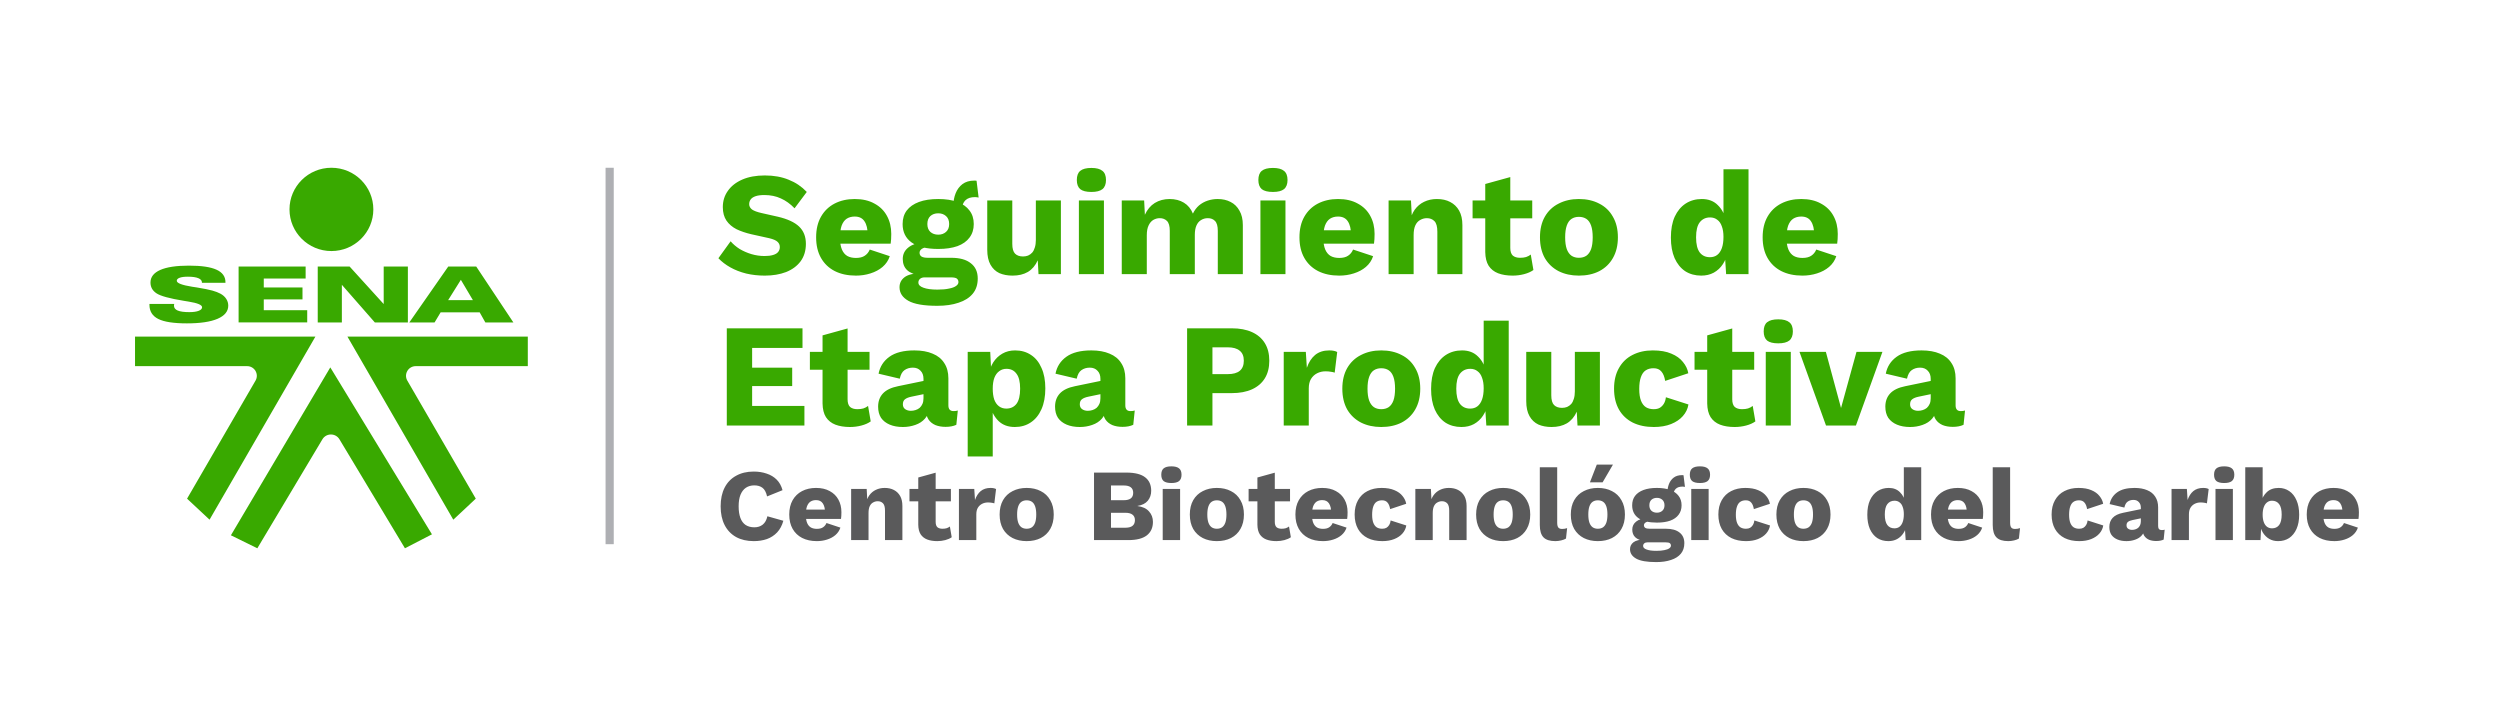 <svg width="611" height="172" viewBox="0 0 611 172" fill="none" xmlns="http://www.w3.org/2000/svg">
<path d="M186.916 42.88C189.124 42.88 191.068 43.228 192.748 43.924C194.452 44.596 195.928 45.592 197.176 46.912L194.188 50.908C193.156 49.828 192.04 49.024 190.84 48.496C189.664 47.944 188.32 47.668 186.808 47.668C185.92 47.668 185.2 47.764 184.648 47.956C184.096 48.148 183.7 48.412 183.46 48.748C183.22 49.084 183.1 49.468 183.1 49.9C183.1 50.404 183.328 50.836 183.784 51.196C184.264 51.532 185.032 51.82 186.088 52.06L190.084 52.96C192.46 53.512 194.2 54.316 195.304 55.372C196.408 56.428 196.96 57.832 196.96 59.584C196.96 61.264 196.528 62.692 195.664 63.868C194.8 65.02 193.612 65.896 192.1 66.496C190.588 67.072 188.86 67.36 186.916 67.36C185.332 67.36 183.82 67.192 182.38 66.856C180.94 66.496 179.644 65.992 178.492 65.344C177.34 64.696 176.368 63.952 175.576 63.112L178.564 58.972C179.164 59.668 179.896 60.292 180.76 60.844C181.648 61.372 182.608 61.792 183.64 62.104C184.696 62.416 185.764 62.572 186.844 62.572C187.684 62.572 188.38 62.488 188.932 62.32C189.508 62.152 189.928 61.9 190.192 61.564C190.456 61.228 190.588 60.832 190.588 60.376C190.588 59.872 190.408 59.452 190.048 59.116C189.688 58.756 189.004 58.456 187.996 58.216L183.604 57.244C182.26 56.932 181.06 56.524 180.004 56.02C178.972 55.492 178.156 54.796 177.556 53.932C176.956 53.044 176.656 51.94 176.656 50.62C176.656 49.132 177.064 47.812 177.88 46.66C178.696 45.484 179.872 44.56 181.408 43.888C182.944 43.216 184.78 42.88 186.916 42.88ZM209.183 67.36C207.191 67.36 205.463 66.988 203.999 66.244C202.559 65.5 201.443 64.432 200.651 63.04C199.859 61.648 199.463 59.968 199.463 58C199.463 56.032 199.859 54.352 200.651 52.96C201.443 51.568 202.547 50.5 203.963 49.756C205.403 49.012 207.047 48.64 208.895 48.64C210.791 48.64 212.399 49.012 213.719 49.756C215.063 50.476 216.083 51.484 216.779 52.78C217.475 54.052 217.823 55.516 217.823 57.172C217.823 57.604 217.811 58.036 217.787 58.468C217.763 58.9 217.727 59.26 217.679 59.548H203.423V56.272H214.979L212.063 57.388C212.063 55.948 211.799 54.844 211.271 54.076C210.767 53.308 209.975 52.924 208.895 52.924C208.127 52.924 207.467 53.104 206.915 53.464C206.387 53.824 205.979 54.388 205.691 55.156C205.427 55.924 205.295 56.908 205.295 58.108C205.295 59.284 205.451 60.244 205.763 60.988C206.075 61.708 206.519 62.236 207.095 62.572C207.671 62.884 208.367 63.04 209.183 63.04C210.095 63.04 210.815 62.86 211.343 62.5C211.895 62.14 212.303 61.636 212.567 60.988L217.463 62.608C217.127 63.64 216.539 64.516 215.699 65.236C214.883 65.932 213.899 66.46 212.747 66.82C211.619 67.18 210.431 67.36 209.183 67.36ZM238.671 44.176L239.175 48.28C239.031 48.232 238.887 48.208 238.743 48.208C238.599 48.184 238.455 48.172 238.311 48.172C237.255 48.172 236.463 48.436 235.935 48.964C235.431 49.468 235.179 50.104 235.179 50.872L233.019 50.08C233.019 49.096 233.199 48.148 233.559 47.236C233.919 46.324 234.471 45.58 235.215 45.004C235.983 44.428 236.943 44.14 238.095 44.14C238.167 44.14 238.251 44.14 238.347 44.14C238.467 44.14 238.575 44.152 238.671 44.176ZM232.479 63.004C234.567 63.004 236.163 63.448 237.267 64.336C238.395 65.2 238.959 66.448 238.959 68.08C238.959 69.568 238.551 70.804 237.735 71.788C236.919 72.772 235.767 73.504 234.279 73.984C232.815 74.488 231.075 74.74 229.059 74.74C225.795 74.74 223.443 74.332 222.003 73.516C220.563 72.7 219.843 71.596 219.843 70.204C219.843 69.196 220.251 68.38 221.067 67.756C221.883 67.132 223.239 66.796 225.135 66.748L224.991 67.324C223.527 67.132 222.435 66.7 221.715 66.028C220.995 65.356 220.635 64.444 220.635 63.292C220.635 62.14 221.091 61.204 222.003 60.484C222.915 59.764 224.127 59.368 225.639 59.296L227.871 60.34H227.295C226.359 60.388 225.699 60.544 225.315 60.808C224.931 61.072 224.739 61.396 224.739 61.78C224.739 62.188 224.907 62.5 225.243 62.716C225.579 62.908 226.083 63.004 226.755 63.004H232.479ZM229.095 70.78C230.247 70.78 231.195 70.696 231.939 70.528C232.707 70.384 233.283 70.168 233.667 69.88C234.051 69.616 234.243 69.304 234.243 68.944C234.243 68.584 234.111 68.296 233.847 68.08C233.583 67.888 233.103 67.792 232.407 67.792H225.963C225.507 67.792 225.135 67.912 224.847 68.152C224.583 68.392 224.451 68.692 224.451 69.052C224.451 69.604 224.859 70.024 225.675 70.312C226.491 70.624 227.631 70.78 229.095 70.78ZM229.311 48.64C231.135 48.64 232.695 48.88 233.991 49.36C235.287 49.84 236.271 50.536 236.943 51.448C237.639 52.336 237.987 53.44 237.987 54.76C237.987 56.056 237.639 57.16 236.943 58.072C236.271 58.984 235.287 59.68 233.991 60.16C232.695 60.616 231.135 60.844 229.311 60.844C226.455 60.844 224.283 60.316 222.795 59.26C221.331 58.204 220.599 56.704 220.599 54.76C220.599 53.44 220.935 52.336 221.607 51.448C222.303 50.536 223.299 49.84 224.595 49.36C225.891 48.88 227.463 48.64 229.311 48.64ZM229.311 52.132C228.519 52.132 227.871 52.36 227.367 52.816C226.887 53.272 226.647 53.92 226.647 54.76C226.647 55.576 226.887 56.212 227.367 56.668C227.871 57.124 228.519 57.352 229.311 57.352C230.079 57.352 230.715 57.124 231.219 56.668C231.723 56.212 231.975 55.576 231.975 54.76C231.975 53.92 231.723 53.272 231.219 52.816C230.715 52.36 230.079 52.132 229.311 52.132ZM247.475 67.36C246.251 67.36 245.171 67.156 244.235 66.748C243.323 66.316 242.603 65.632 242.075 64.696C241.547 63.76 241.283 62.536 241.283 61.024V49H247.403V59.584C247.403 60.736 247.631 61.54 248.087 61.996C248.543 62.452 249.191 62.68 250.031 62.68C250.463 62.68 250.871 62.608 251.255 62.464C251.639 62.296 251.975 62.056 252.263 61.744C252.551 61.408 252.767 60.988 252.911 60.484C253.079 59.956 253.163 59.344 253.163 58.648V49H259.283V67H253.811L253.631 63.616C253.055 64.888 252.251 65.836 251.219 66.46C250.187 67.06 248.939 67.36 247.475 67.36ZM266.74 46.912C265.492 46.912 264.58 46.684 264.004 46.228C263.452 45.748 263.176 45.004 263.176 43.996C263.176 42.964 263.452 42.22 264.004 41.764C264.58 41.284 265.492 41.044 266.74 41.044C267.964 41.044 268.864 41.284 269.44 41.764C270.016 42.22 270.304 42.964 270.304 43.996C270.304 45.004 270.016 45.748 269.44 46.228C268.864 46.684 267.964 46.912 266.74 46.912ZM269.8 49V67H263.68V49H269.8ZM274.157 67V49H279.629L279.809 52.492C280.385 51.22 281.189 50.26 282.221 49.612C283.277 48.964 284.489 48.64 285.857 48.64C287.201 48.64 288.365 48.94 289.349 49.54C290.333 50.14 291.065 51.028 291.545 52.204C291.929 51.412 292.421 50.752 293.021 50.224C293.645 49.696 294.353 49.3 295.145 49.036C295.937 48.772 296.753 48.64 297.593 48.64C298.793 48.64 299.849 48.88 300.761 49.36C301.673 49.816 302.393 50.524 302.921 51.484C303.473 52.42 303.749 53.596 303.749 55.012V67H297.629V56.416C297.629 55.264 297.401 54.46 296.945 54.004C296.513 53.548 295.925 53.32 295.181 53.32C294.581 53.32 294.029 53.476 293.525 53.788C293.045 54.076 292.673 54.52 292.409 55.12C292.145 55.72 292.013 56.476 292.013 57.388V67H285.893V56.416C285.893 55.264 285.665 54.46 285.209 54.004C284.753 53.548 284.165 53.32 283.445 53.32C282.893 53.32 282.365 53.464 281.861 53.752C281.381 54.04 280.997 54.496 280.709 55.12C280.421 55.72 280.277 56.512 280.277 57.496V67H274.157ZM311.108 46.912C309.86 46.912 308.948 46.684 308.372 46.228C307.82 45.748 307.544 45.004 307.544 43.996C307.544 42.964 307.82 42.22 308.372 41.764C308.948 41.284 309.86 41.044 311.108 41.044C312.332 41.044 313.232 41.284 313.808 41.764C314.384 42.22 314.672 42.964 314.672 43.996C314.672 45.004 314.384 45.748 313.808 46.228C313.232 46.684 312.332 46.912 311.108 46.912ZM314.168 49V67H308.048V49H314.168ZM327.308 67.36C325.316 67.36 323.588 66.988 322.124 66.244C320.684 65.5 319.568 64.432 318.776 63.04C317.984 61.648 317.588 59.968 317.588 58C317.588 56.032 317.984 54.352 318.776 52.96C319.568 51.568 320.672 50.5 322.088 49.756C323.528 49.012 325.172 48.64 327.02 48.64C328.916 48.64 330.524 49.012 331.844 49.756C333.188 50.476 334.208 51.484 334.904 52.78C335.6 54.052 335.948 55.516 335.948 57.172C335.948 57.604 335.936 58.036 335.912 58.468C335.888 58.9 335.852 59.26 335.804 59.548H321.548V56.272H333.104L330.188 57.388C330.188 55.948 329.924 54.844 329.396 54.076C328.892 53.308 328.1 52.924 327.02 52.924C326.252 52.924 325.592 53.104 325.04 53.464C324.512 53.824 324.104 54.388 323.816 55.156C323.552 55.924 323.42 56.908 323.42 58.108C323.42 59.284 323.576 60.244 323.888 60.988C324.2 61.708 324.644 62.236 325.22 62.572C325.796 62.884 326.492 63.04 327.308 63.04C328.22 63.04 328.94 62.86 329.468 62.5C330.02 62.14 330.428 61.636 330.692 60.988L335.588 62.608C335.252 63.64 334.664 64.516 333.824 65.236C333.008 65.932 332.024 66.46 330.872 66.82C329.744 67.18 328.556 67.36 327.308 67.36ZM339.372 67V49H344.844L345.168 55.192L344.484 54.508C344.724 53.212 345.144 52.132 345.744 51.268C346.368 50.404 347.136 49.756 348.048 49.324C348.984 48.868 350.028 48.64 351.18 48.64C352.428 48.64 353.508 48.88 354.42 49.36C355.356 49.84 356.088 50.548 356.616 51.484C357.144 52.42 357.408 53.596 357.408 55.012V67H351.288V56.632C351.288 55.384 351.048 54.52 350.568 54.04C350.088 53.56 349.476 53.32 348.732 53.32C348.156 53.32 347.616 53.464 347.112 53.752C346.608 54.016 346.212 54.448 345.924 55.048C345.636 55.648 345.492 56.452 345.492 57.46V67H339.372ZM369.115 43.276V60.592C369.115 61.456 369.319 62.08 369.727 62.464C370.159 62.824 370.747 63.004 371.491 63.004C372.067 63.004 372.559 62.944 372.967 62.824C373.399 62.68 373.783 62.476 374.119 62.212L374.767 65.992C374.167 66.424 373.411 66.76 372.499 67C371.587 67.24 370.651 67.36 369.691 67.36C368.323 67.36 367.135 67.168 366.127 66.784C365.143 66.4 364.375 65.788 363.823 64.948C363.295 64.108 363.019 62.992 362.995 61.6V44.968L369.115 43.276ZM374.479 49V53.356H359.899V49H374.479ZM385.873 48.64C387.769 48.64 389.425 49.012 390.841 49.756C392.281 50.476 393.397 51.544 394.189 52.96C395.005 54.352 395.413 56.032 395.413 58C395.413 59.968 395.005 61.66 394.189 63.076C393.397 64.468 392.281 65.536 390.841 66.28C389.425 67 387.769 67.36 385.873 67.36C384.025 67.36 382.381 67 380.941 66.28C379.501 65.536 378.373 64.468 377.557 63.076C376.765 61.66 376.369 59.968 376.369 58C376.369 56.032 376.765 54.352 377.557 52.96C378.373 51.544 379.501 50.476 380.941 49.756C382.381 49.012 384.025 48.64 385.873 48.64ZM385.873 52.996C385.177 52.996 384.577 53.164 384.073 53.5C383.569 53.836 383.185 54.376 382.921 55.12C382.657 55.864 382.525 56.824 382.525 58C382.525 59.176 382.657 60.136 382.921 60.88C383.185 61.6 383.569 62.14 384.073 62.5C384.577 62.836 385.177 63.004 385.873 63.004C386.593 63.004 387.205 62.836 387.709 62.5C388.213 62.14 388.597 61.6 388.861 60.88C389.125 60.136 389.257 59.176 389.257 58C389.257 56.824 389.125 55.864 388.861 55.12C388.597 54.376 388.213 53.836 387.709 53.5C387.205 53.164 386.593 52.996 385.873 52.996ZM415.781 67.36C414.293 67.36 412.985 67 411.857 66.28C410.753 65.536 409.889 64.468 409.265 63.076C408.665 61.684 408.365 60.016 408.365 58.072C408.365 56.056 408.677 54.352 409.301 52.96C409.949 51.568 410.837 50.5 411.965 49.756C413.117 49.012 414.437 48.64 415.925 48.64C417.557 48.64 418.865 49.144 419.849 50.152C420.857 51.136 421.505 52.396 421.793 53.932L421.217 54.688V41.368H427.337V67H421.865L421.469 60.88L422.189 61.42C422.045 62.62 421.673 63.664 421.073 64.552C420.497 65.44 419.753 66.136 418.841 66.64C417.953 67.12 416.933 67.36 415.781 67.36ZM417.905 62.86C418.601 62.86 419.189 62.68 419.669 62.32C420.173 61.936 420.557 61.372 420.821 60.628C421.085 59.884 421.217 58.972 421.217 57.892C421.217 56.884 421.085 56.032 420.821 55.336C420.581 54.616 420.209 54.076 419.705 53.716C419.225 53.332 418.637 53.14 417.941 53.14C416.885 53.14 416.045 53.536 415.421 54.328C414.821 55.096 414.521 56.32 414.521 58C414.521 59.68 414.821 60.916 415.421 61.708C416.021 62.476 416.849 62.86 417.905 62.86ZM440.511 67.36C438.519 67.36 436.791 66.988 435.327 66.244C433.887 65.5 432.771 64.432 431.979 63.04C431.187 61.648 430.791 59.968 430.791 58C430.791 56.032 431.187 54.352 431.979 52.96C432.771 51.568 433.875 50.5 435.291 49.756C436.731 49.012 438.375 48.64 440.223 48.64C442.119 48.64 443.727 49.012 445.047 49.756C446.391 50.476 447.411 51.484 448.107 52.78C448.803 54.052 449.151 55.516 449.151 57.172C449.151 57.604 449.139 58.036 449.115 58.468C449.091 58.9 449.055 59.26 449.007 59.548H434.751V56.272H446.307L443.391 57.388C443.391 55.948 443.127 54.844 442.599 54.076C442.095 53.308 441.303 52.924 440.223 52.924C439.455 52.924 438.795 53.104 438.243 53.464C437.715 53.824 437.307 54.388 437.019 55.156C436.755 55.924 436.623 56.908 436.623 58.108C436.623 59.284 436.779 60.244 437.091 60.988C437.403 61.708 437.847 62.236 438.423 62.572C438.999 62.884 439.695 63.04 440.511 63.04C441.423 63.04 442.143 62.86 442.671 62.5C443.223 62.14 443.631 61.636 443.895 60.988L448.791 62.608C448.455 63.64 447.867 64.516 447.027 65.236C446.211 65.932 445.227 66.46 444.075 66.82C442.947 67.18 441.759 67.36 440.511 67.36ZM177.628 104V80.24H196.132V85.028H183.82V89.852H193.612V94.352H183.82V99.212H196.6V104H177.628ZM207.15 80.276V97.592C207.15 98.456 207.354 99.08 207.762 99.464C208.194 99.824 208.782 100.004 209.526 100.004C210.102 100.004 210.594 99.944 211.002 99.824C211.434 99.68 211.818 99.476 212.154 99.212L212.802 102.992C212.202 103.424 211.446 103.76 210.534 104C209.622 104.24 208.686 104.36 207.726 104.36C206.358 104.36 205.17 104.168 204.162 103.784C203.178 103.4 202.41 102.788 201.858 101.948C201.33 101.108 201.054 99.992 201.03 98.6V81.968L207.15 80.276ZM212.514 86V90.356H197.934V86H212.514ZM225.701 92.588C225.701 91.748 225.461 91.088 224.981 90.608C224.525 90.104 223.901 89.852 223.109 89.852C222.317 89.852 221.633 90.056 221.057 90.464C220.505 90.848 220.121 91.544 219.905 92.552L214.721 91.328C215.057 89.6 215.945 88.22 217.385 87.188C218.825 86.156 220.853 85.64 223.469 85.64C225.221 85.64 226.709 85.904 227.933 86.432C229.181 86.936 230.129 87.704 230.777 88.736C231.449 89.744 231.785 90.992 231.785 92.48V99.068C231.785 100.004 232.205 100.472 233.045 100.472C233.477 100.472 233.825 100.424 234.089 100.328L233.729 103.82C233.009 104.156 232.133 104.324 231.101 104.324C230.165 104.324 229.337 104.18 228.617 103.892C227.897 103.58 227.333 103.124 226.925 102.524C226.517 101.9 226.313 101.12 226.313 100.184V99.968L226.997 99.716C226.997 100.748 226.685 101.612 226.061 102.308C225.461 103.004 224.669 103.52 223.685 103.856C222.725 104.192 221.717 104.36 220.661 104.36C219.437 104.36 218.369 104.168 217.457 103.784C216.545 103.4 215.837 102.848 215.333 102.128C214.853 101.384 214.613 100.472 214.613 99.392C214.613 98.096 214.997 97.028 215.765 96.188C216.557 95.324 217.793 94.724 219.473 94.388L226.277 92.984L226.241 96.224L222.785 96.944C222.065 97.088 221.525 97.304 221.165 97.592C220.829 97.856 220.661 98.264 220.661 98.816C220.661 99.344 220.853 99.74 221.237 100.004C221.621 100.268 222.077 100.4 222.605 100.4C223.013 100.4 223.397 100.34 223.757 100.22C224.141 100.1 224.477 99.92 224.765 99.68C225.053 99.416 225.281 99.092 225.449 98.708C225.617 98.324 225.701 97.868 225.701 97.34V92.588ZM236.505 111.56V86H242.013L242.337 92.516L241.617 91.76C241.785 90.56 242.157 89.504 242.733 88.592C243.309 87.68 244.053 86.96 244.965 86.432C245.877 85.904 246.921 85.64 248.097 85.64C249.585 85.64 250.881 86.012 251.985 86.756C253.089 87.476 253.941 88.532 254.541 89.924C255.165 91.292 255.477 92.96 255.477 94.928C255.477 96.896 255.165 98.588 254.541 100.004C253.917 101.42 253.041 102.5 251.913 103.244C250.809 103.988 249.513 104.36 248.025 104.36C246.393 104.36 245.073 103.88 244.065 102.92C243.057 101.936 242.385 100.7 242.049 99.212L242.625 98.348V111.56H236.505ZM245.937 99.86C246.993 99.86 247.821 99.476 248.421 98.708C249.021 97.916 249.321 96.68 249.321 95C249.321 93.32 249.021 92.096 248.421 91.328C247.845 90.536 247.029 90.14 245.973 90.14C245.301 90.14 244.713 90.332 244.209 90.716C243.705 91.076 243.309 91.616 243.021 92.336C242.757 93.056 242.625 93.944 242.625 95C242.625 96.008 242.745 96.884 242.985 97.628C243.249 98.348 243.633 98.9 244.137 99.284C244.641 99.668 245.241 99.86 245.937 99.86ZM268.943 92.588C268.943 91.748 268.703 91.088 268.223 90.608C267.767 90.104 267.143 89.852 266.351 89.852C265.559 89.852 264.875 90.056 264.299 90.464C263.747 90.848 263.363 91.544 263.147 92.552L257.963 91.328C258.299 89.6 259.187 88.22 260.627 87.188C262.067 86.156 264.095 85.64 266.711 85.64C268.463 85.64 269.951 85.904 271.175 86.432C272.423 86.936 273.371 87.704 274.019 88.736C274.691 89.744 275.027 90.992 275.027 92.48V99.068C275.027 100.004 275.447 100.472 276.287 100.472C276.719 100.472 277.067 100.424 277.331 100.328L276.971 103.82C276.251 104.156 275.375 104.324 274.343 104.324C273.407 104.324 272.579 104.18 271.859 103.892C271.139 103.58 270.575 103.124 270.167 102.524C269.759 101.9 269.555 101.12 269.555 100.184V99.968L270.239 99.716C270.239 100.748 269.927 101.612 269.303 102.308C268.703 103.004 267.911 103.52 266.927 103.856C265.967 104.192 264.959 104.36 263.903 104.36C262.679 104.36 261.611 104.168 260.699 103.784C259.787 103.4 259.079 102.848 258.575 102.128C258.095 101.384 257.855 100.472 257.855 99.392C257.855 98.096 258.239 97.028 259.007 96.188C259.799 95.324 261.035 94.724 262.715 94.388L269.519 92.984L269.483 96.224L266.027 96.944C265.307 97.088 264.767 97.304 264.407 97.592C264.071 97.856 263.903 98.264 263.903 98.816C263.903 99.344 264.095 99.74 264.479 100.004C264.863 100.268 265.319 100.4 265.847 100.4C266.255 100.4 266.639 100.34 266.999 100.22C267.383 100.1 267.719 99.92 268.007 99.68C268.295 99.416 268.523 99.092 268.691 98.708C268.859 98.324 268.943 97.868 268.943 97.34V92.588ZM301.036 80.24C302.98 80.24 304.636 80.552 306.004 81.176C307.372 81.8 308.416 82.7 309.136 83.876C309.856 85.052 310.216 86.48 310.216 88.16C310.216 89.84 309.856 91.268 309.136 92.444C308.416 93.62 307.372 94.52 306.004 95.144C304.636 95.768 302.98 96.08 301.036 96.08H296.32V104H290.128V80.24H301.036ZM300.064 91.436C301.36 91.436 302.332 91.172 302.98 90.644C303.652 90.092 303.988 89.264 303.988 88.16C303.988 87.056 303.652 86.24 302.98 85.712C302.332 85.16 301.36 84.884 300.064 84.884H296.32V91.436H300.064ZM313.743 104V86H319.143L319.395 89.888C319.851 88.544 320.523 87.5 321.411 86.756C322.323 86.012 323.475 85.64 324.867 85.64C325.323 85.64 325.707 85.676 326.019 85.748C326.355 85.82 326.619 85.916 326.811 86.036L326.199 91.076C325.959 90.98 325.647 90.908 325.263 90.86C324.903 90.788 324.459 90.752 323.931 90.752C323.211 90.752 322.539 90.908 321.915 91.22C321.291 91.532 320.787 92 320.403 92.624C320.043 93.224 319.863 93.992 319.863 94.928V104H313.743ZM337.569 85.64C339.465 85.64 341.121 86.012 342.537 86.756C343.977 87.476 345.093 88.544 345.885 89.96C346.701 91.352 347.109 93.032 347.109 95C347.109 96.968 346.701 98.66 345.885 100.076C345.093 101.468 343.977 102.536 342.537 103.28C341.121 104 339.465 104.36 337.569 104.36C335.721 104.36 334.077 104 332.637 103.28C331.197 102.536 330.069 101.468 329.253 100.076C328.461 98.66 328.065 96.968 328.065 95C328.065 93.032 328.461 91.352 329.253 89.96C330.069 88.544 331.197 87.476 332.637 86.756C334.077 86.012 335.721 85.64 337.569 85.64ZM337.569 89.996C336.873 89.996 336.273 90.164 335.769 90.5C335.265 90.836 334.881 91.376 334.617 92.12C334.353 92.864 334.221 93.824 334.221 95C334.221 96.176 334.353 97.136 334.617 97.88C334.881 98.6 335.265 99.14 335.769 99.5C336.273 99.836 336.873 100.004 337.569 100.004C338.289 100.004 338.901 99.836 339.405 99.5C339.909 99.14 340.293 98.6 340.557 97.88C340.821 97.136 340.953 96.176 340.953 95C340.953 93.824 340.821 92.864 340.557 92.12C340.293 91.376 339.909 90.836 339.405 90.5C338.901 90.164 338.289 89.996 337.569 89.996ZM357.175 104.36C355.687 104.36 354.379 104 353.251 103.28C352.147 102.536 351.283 101.468 350.659 100.076C350.059 98.684 349.759 97.016 349.759 95.072C349.759 93.056 350.071 91.352 350.695 89.96C351.343 88.568 352.231 87.5 353.359 86.756C354.511 86.012 355.831 85.64 357.319 85.64C358.951 85.64 360.259 86.144 361.243 87.152C362.251 88.136 362.899 89.396 363.187 90.932L362.611 91.688V78.368H368.731V104H363.259L362.863 97.88L363.583 98.42C363.439 99.62 363.067 100.664 362.467 101.552C361.891 102.44 361.147 103.136 360.235 103.64C359.347 104.12 358.327 104.36 357.175 104.36ZM359.299 99.86C359.995 99.86 360.583 99.68 361.063 99.32C361.567 98.936 361.951 98.372 362.215 97.628C362.479 96.884 362.611 95.972 362.611 94.892C362.611 93.884 362.479 93.032 362.215 92.336C361.975 91.616 361.603 91.076 361.099 90.716C360.619 90.332 360.031 90.14 359.335 90.14C358.279 90.14 357.439 90.536 356.815 91.328C356.215 92.096 355.915 93.32 355.915 95C355.915 96.68 356.215 97.916 356.815 98.708C357.415 99.476 358.243 99.86 359.299 99.86ZM379.206 104.36C377.982 104.36 376.902 104.156 375.966 103.748C375.054 103.316 374.334 102.632 373.806 101.696C373.278 100.76 373.014 99.536 373.014 98.024V86H379.134V96.584C379.134 97.736 379.362 98.54 379.818 98.996C380.274 99.452 380.922 99.68 381.762 99.68C382.194 99.68 382.602 99.608 382.986 99.464C383.37 99.296 383.706 99.056 383.994 98.744C384.282 98.408 384.498 97.988 384.642 97.484C384.81 96.956 384.894 96.344 384.894 95.648V86H391.014V104H385.542L385.362 100.616C384.786 101.888 383.982 102.836 382.95 103.46C381.918 104.06 380.67 104.36 379.206 104.36ZM403.943 85.64C405.767 85.64 407.279 85.904 408.479 86.432C409.703 86.936 410.651 87.62 411.323 88.484C412.019 89.324 412.451 90.236 412.619 91.22L406.967 93.092C406.799 92.06 406.487 91.292 406.031 90.788C405.599 90.26 404.963 89.996 404.123 89.996C403.355 89.996 402.707 90.176 402.179 90.536C401.675 90.872 401.291 91.424 401.027 92.192C400.763 92.936 400.631 93.896 400.631 95.072C400.631 96.248 400.775 97.208 401.063 97.952C401.351 98.672 401.759 99.2 402.287 99.536C402.815 99.848 403.439 100.004 404.159 100.004C404.759 100.004 405.251 99.896 405.635 99.68C406.043 99.44 406.379 99.104 406.643 98.672C406.907 98.24 407.075 97.712 407.147 97.088L412.655 98.852C412.487 99.908 412.031 100.856 411.287 101.696C410.567 102.512 409.607 103.16 408.407 103.64C407.207 104.12 405.803 104.36 404.195 104.36C402.227 104.36 400.511 104 399.047 103.28C397.583 102.536 396.455 101.468 395.663 100.076C394.871 98.66 394.475 96.968 394.475 95C394.475 93.032 394.871 91.352 395.663 89.96C396.455 88.544 397.559 87.476 398.975 86.756C400.415 86.012 402.071 85.64 403.943 85.64ZM423.361 80.276V97.592C423.361 98.456 423.565 99.08 423.973 99.464C424.405 99.824 424.993 100.004 425.737 100.004C426.313 100.004 426.805 99.944 427.213 99.824C427.645 99.68 428.029 99.476 428.365 99.212L429.013 102.992C428.413 103.424 427.657 103.76 426.745 104C425.833 104.24 424.897 104.36 423.937 104.36C422.569 104.36 421.381 104.168 420.373 103.784C419.389 103.4 418.621 102.788 418.069 101.948C417.541 101.108 417.265 99.992 417.241 98.6V81.968L423.361 80.276ZM428.725 86V90.356H414.145V86H428.725ZM434.611 83.912C433.363 83.912 432.451 83.684 431.875 83.228C431.323 82.748 431.047 82.004 431.047 80.996C431.047 79.964 431.323 79.22 431.875 78.764C432.451 78.284 433.363 78.044 434.611 78.044C435.835 78.044 436.735 78.284 437.311 78.764C437.887 79.22 438.175 79.964 438.175 80.996C438.175 82.004 437.887 82.748 437.311 83.228C436.735 83.684 435.835 83.912 434.611 83.912ZM437.671 86V104H431.551V86H437.671ZM453.728 86H460.064L453.584 104H446.276L439.796 86H446.24L449.948 99.716L453.728 86ZM471.865 92.588C471.865 91.748 471.625 91.088 471.145 90.608C470.689 90.104 470.065 89.852 469.273 89.852C468.481 89.852 467.797 90.056 467.221 90.464C466.669 90.848 466.285 91.544 466.069 92.552L460.885 91.328C461.221 89.6 462.109 88.22 463.549 87.188C464.989 86.156 467.017 85.64 469.633 85.64C471.385 85.64 472.873 85.904 474.097 86.432C475.345 86.936 476.293 87.704 476.941 88.736C477.613 89.744 477.949 90.992 477.949 92.48V99.068C477.949 100.004 478.369 100.472 479.209 100.472C479.641 100.472 479.989 100.424 480.253 100.328L479.893 103.82C479.173 104.156 478.297 104.324 477.265 104.324C476.329 104.324 475.501 104.18 474.781 103.892C474.061 103.58 473.497 103.124 473.089 102.524C472.681 101.9 472.477 101.12 472.477 100.184V99.968L473.161 99.716C473.161 100.748 472.849 101.612 472.225 102.308C471.625 103.004 470.833 103.52 469.849 103.856C468.889 104.192 467.881 104.36 466.825 104.36C465.601 104.36 464.533 104.168 463.621 103.784C462.709 103.4 462.001 102.848 461.497 102.128C461.017 101.384 460.777 100.472 460.777 99.392C460.777 98.096 461.161 97.028 461.929 96.188C462.721 95.324 463.957 94.724 465.637 94.388L472.441 92.984L472.405 96.224L468.949 96.944C468.229 97.088 467.689 97.304 467.329 97.592C466.993 97.856 466.825 98.264 466.825 98.816C466.825 99.344 467.017 99.74 467.401 100.004C467.785 100.268 468.241 100.4 468.769 100.4C469.177 100.4 469.561 100.34 469.921 100.22C470.305 100.1 470.641 99.92 470.929 99.68C471.217 99.416 471.445 99.092 471.613 98.708C471.781 98.324 471.865 97.868 471.865 97.34V92.588Z" fill="#39A900"/>
<path d="M191.45 127.275C191.133 128.425 190.625 129.375 189.925 130.125C189.225 130.858 188.392 131.4 187.425 131.75C186.458 132.083 185.392 132.25 184.225 132.25C182.558 132.25 181.117 131.917 179.9 131.25C178.683 130.567 177.75 129.592 177.1 128.325C176.45 127.058 176.125 125.533 176.125 123.75C176.125 121.967 176.45 120.442 177.1 119.175C177.75 117.908 178.683 116.942 179.9 116.275C181.117 115.592 182.55 115.25 184.2 115.25C185.35 115.25 186.408 115.417 187.375 115.75C188.342 116.067 189.158 116.558 189.825 117.225C190.492 117.892 190.967 118.75 191.25 119.8L187.475 121.325C187.242 120.292 186.858 119.583 186.325 119.2C185.808 118.817 185.15 118.625 184.35 118.625C183.567 118.625 182.883 118.817 182.3 119.2C181.733 119.583 181.292 120.158 180.975 120.925C180.675 121.675 180.525 122.617 180.525 123.75C180.525 124.867 180.667 125.808 180.95 126.575C181.233 127.342 181.658 127.917 182.225 128.3C182.808 128.683 183.525 128.875 184.375 128.875C185.175 128.875 185.85 128.658 186.4 128.225C186.967 127.775 187.35 127.092 187.55 126.175L191.45 127.275ZM199.642 132.25C198.258 132.25 197.058 131.992 196.042 131.475C195.042 130.958 194.267 130.217 193.717 129.25C193.167 128.283 192.892 127.117 192.892 125.75C192.892 124.383 193.167 123.217 193.717 122.25C194.267 121.283 195.033 120.542 196.017 120.025C197.017 119.508 198.158 119.25 199.442 119.25C200.758 119.25 201.875 119.508 202.792 120.025C203.725 120.525 204.433 121.225 204.917 122.125C205.4 123.008 205.642 124.025 205.642 125.175C205.642 125.475 205.633 125.775 205.617 126.075C205.6 126.375 205.575 126.625 205.542 126.825H195.642V124.55H203.667L201.642 125.325C201.642 124.325 201.458 123.558 201.092 123.025C200.742 122.492 200.192 122.225 199.442 122.225C198.908 122.225 198.45 122.35 198.067 122.6C197.7 122.85 197.417 123.242 197.217 123.775C197.033 124.308 196.942 124.992 196.942 125.825C196.942 126.642 197.05 127.308 197.267 127.825C197.483 128.325 197.792 128.692 198.192 128.925C198.592 129.142 199.075 129.25 199.642 129.25C200.275 129.25 200.775 129.125 201.142 128.875C201.525 128.625 201.808 128.275 201.992 127.825L205.392 128.95C205.158 129.667 204.75 130.275 204.167 130.775C203.6 131.258 202.917 131.625 202.117 131.875C201.333 132.125 200.508 132.25 199.642 132.25ZM208.019 132V119.5H211.819L212.044 123.8L211.569 123.325C211.736 122.425 212.027 121.675 212.444 121.075C212.877 120.475 213.411 120.025 214.044 119.725C214.694 119.408 215.419 119.25 216.219 119.25C217.086 119.25 217.836 119.417 218.469 119.75C219.119 120.083 219.627 120.575 219.994 121.225C220.361 121.875 220.544 122.692 220.544 123.675V132H216.294V124.8C216.294 123.933 216.127 123.333 215.794 123C215.461 122.667 215.036 122.5 214.519 122.5C214.119 122.5 213.744 122.6 213.394 122.8C213.044 122.983 212.769 123.283 212.569 123.7C212.369 124.117 212.269 124.675 212.269 125.375V132H208.019ZM228.674 115.525V127.55C228.674 128.15 228.815 128.583 229.099 128.85C229.399 129.1 229.807 129.225 230.324 129.225C230.724 129.225 231.065 129.183 231.349 129.1C231.649 129 231.915 128.858 232.149 128.675L232.599 131.3C232.182 131.6 231.657 131.833 231.024 132C230.39 132.167 229.74 132.25 229.074 132.25C228.124 132.25 227.299 132.117 226.599 131.85C225.915 131.583 225.382 131.158 224.999 130.575C224.632 129.992 224.44 129.217 224.424 128.25V116.7L228.674 115.525ZM232.399 119.5V122.525H222.274V119.5H232.399ZM234.362 132V119.5H238.112L238.287 122.2C238.604 121.267 239.07 120.542 239.687 120.025C240.32 119.508 241.12 119.25 242.087 119.25C242.404 119.25 242.67 119.275 242.887 119.325C243.12 119.375 243.304 119.442 243.437 119.525L243.012 123.025C242.845 122.958 242.629 122.908 242.362 122.875C242.112 122.825 241.804 122.8 241.437 122.8C240.937 122.8 240.47 122.908 240.037 123.125C239.604 123.342 239.254 123.667 238.987 124.1C238.737 124.517 238.612 125.05 238.612 125.7V132H234.362ZM250.908 119.25C252.224 119.25 253.374 119.508 254.358 120.025C255.358 120.525 256.133 121.267 256.683 122.25C257.249 123.217 257.533 124.383 257.533 125.75C257.533 127.117 257.249 128.292 256.683 129.275C256.133 130.242 255.358 130.983 254.358 131.5C253.374 132 252.224 132.25 250.908 132.25C249.624 132.25 248.483 132 247.483 131.5C246.483 130.983 245.699 130.242 245.133 129.275C244.583 128.292 244.308 127.117 244.308 125.75C244.308 124.383 244.583 123.217 245.133 122.25C245.699 121.267 246.483 120.525 247.483 120.025C248.483 119.508 249.624 119.25 250.908 119.25ZM250.908 122.275C250.424 122.275 250.008 122.392 249.658 122.625C249.308 122.858 249.041 123.233 248.858 123.75C248.674 124.267 248.583 124.933 248.583 125.75C248.583 126.567 248.674 127.233 248.858 127.75C249.041 128.25 249.308 128.625 249.658 128.875C250.008 129.108 250.424 129.225 250.908 129.225C251.408 129.225 251.833 129.108 252.183 128.875C252.533 128.625 252.799 128.25 252.983 127.75C253.166 127.233 253.258 126.567 253.258 125.75C253.258 124.933 253.166 124.267 252.983 123.75C252.799 123.233 252.533 122.858 252.183 122.625C251.833 122.392 251.408 122.275 250.908 122.275ZM267.377 132V115.5H275.402C277.435 115.517 278.935 115.908 279.902 116.675C280.868 117.425 281.352 118.517 281.352 119.95C281.352 120.883 281.077 121.692 280.527 122.375C279.977 123.042 279.135 123.467 278.002 123.65V123.675C279.268 123.842 280.21 124.283 280.827 125C281.46 125.7 281.777 126.55 281.777 127.55C281.777 128.967 281.277 130.067 280.277 130.85C279.277 131.617 277.777 132 275.777 132H267.377ZM271.527 128.975H275.052C275.835 128.975 276.418 128.817 276.802 128.5C277.185 128.183 277.377 127.725 277.377 127.125C277.377 126.542 277.185 126.1 276.802 125.8C276.418 125.483 275.835 125.325 275.052 125.325H271.527V128.975ZM271.527 122.25H274.652C276.185 122.25 276.952 121.65 276.952 120.45C276.952 119.25 276.185 118.65 274.652 118.65H271.527V122.25ZM286.292 118.05C285.425 118.05 284.792 117.892 284.392 117.575C284.008 117.242 283.817 116.725 283.817 116.025C283.817 115.308 284.008 114.792 284.392 114.475C284.792 114.142 285.425 113.975 286.292 113.975C287.142 113.975 287.767 114.142 288.167 114.475C288.567 114.792 288.767 115.308 288.767 116.025C288.767 116.725 288.567 117.242 288.167 117.575C287.767 117.892 287.142 118.05 286.292 118.05ZM288.417 119.5V132H284.167V119.5H288.417ZM297.392 119.25C298.709 119.25 299.859 119.508 300.842 120.025C301.842 120.525 302.617 121.267 303.167 122.25C303.734 123.217 304.017 124.383 304.017 125.75C304.017 127.117 303.734 128.292 303.167 129.275C302.617 130.242 301.842 130.983 300.842 131.5C299.859 132 298.709 132.25 297.392 132.25C296.109 132.25 294.967 132 293.967 131.5C292.967 130.983 292.184 130.242 291.617 129.275C291.067 128.292 290.792 127.117 290.792 125.75C290.792 124.383 291.067 123.217 291.617 122.25C292.184 121.267 292.967 120.525 293.967 120.025C294.967 119.508 296.109 119.25 297.392 119.25ZM297.392 122.275C296.909 122.275 296.492 122.392 296.142 122.625C295.792 122.858 295.525 123.233 295.342 123.75C295.159 124.267 295.067 124.933 295.067 125.75C295.067 126.567 295.159 127.233 295.342 127.75C295.525 128.25 295.792 128.625 296.142 128.875C296.492 129.108 296.909 129.225 297.392 129.225C297.892 129.225 298.317 129.108 298.667 128.875C299.017 128.625 299.284 128.25 299.467 127.75C299.65 127.233 299.742 126.567 299.742 125.75C299.742 124.933 299.65 124.267 299.467 123.75C299.284 123.233 299.017 122.858 298.667 122.625C298.317 122.392 297.892 122.275 297.392 122.275ZM311.56 115.525V127.55C311.56 128.15 311.701 128.583 311.985 128.85C312.285 129.1 312.693 129.225 313.21 129.225C313.61 129.225 313.951 129.183 314.235 129.1C314.535 129 314.801 128.858 315.035 128.675L315.485 131.3C315.068 131.6 314.543 131.833 313.91 132C313.276 132.167 312.626 132.25 311.96 132.25C311.01 132.25 310.185 132.117 309.485 131.85C308.801 131.583 308.268 131.158 307.885 130.575C307.518 129.992 307.326 129.217 307.31 128.25V116.7L311.56 115.525ZM315.285 119.5V122.525H305.16V119.5H315.285ZM323.348 132.25C321.964 132.25 320.764 131.992 319.748 131.475C318.748 130.958 317.973 130.217 317.423 129.25C316.873 128.283 316.598 127.117 316.598 125.75C316.598 124.383 316.873 123.217 317.423 122.25C317.973 121.283 318.739 120.542 319.723 120.025C320.723 119.508 321.864 119.25 323.148 119.25C324.464 119.25 325.581 119.508 326.498 120.025C327.431 120.525 328.139 121.225 328.623 122.125C329.106 123.008 329.348 124.025 329.348 125.175C329.348 125.475 329.339 125.775 329.323 126.075C329.306 126.375 329.281 126.625 329.248 126.825H319.348V124.55H327.373L325.348 125.325C325.348 124.325 325.164 123.558 324.798 123.025C324.448 122.492 323.898 122.225 323.148 122.225C322.614 122.225 322.156 122.35 321.773 122.6C321.406 122.85 321.123 123.242 320.923 123.775C320.739 124.308 320.648 124.992 320.648 125.825C320.648 126.642 320.756 127.308 320.973 127.825C321.189 128.325 321.498 128.692 321.898 128.925C322.298 129.142 322.781 129.25 323.348 129.25C323.981 129.25 324.481 129.125 324.848 128.875C325.231 128.625 325.514 128.275 325.698 127.825L329.098 128.95C328.864 129.667 328.456 130.275 327.873 130.775C327.306 131.258 326.623 131.625 325.823 131.875C325.039 132.125 324.214 132.25 323.348 132.25ZM337.65 119.25C338.917 119.25 339.967 119.433 340.8 119.8C341.65 120.15 342.309 120.625 342.775 121.225C343.259 121.808 343.559 122.442 343.675 123.125L339.75 124.425C339.634 123.708 339.417 123.175 339.1 122.825C338.8 122.458 338.359 122.275 337.775 122.275C337.242 122.275 336.792 122.4 336.425 122.65C336.075 122.883 335.809 123.267 335.625 123.8C335.442 124.317 335.35 124.983 335.35 125.8C335.35 126.617 335.45 127.283 335.65 127.8C335.85 128.3 336.134 128.667 336.5 128.9C336.867 129.117 337.3 129.225 337.8 129.225C338.217 129.225 338.559 129.15 338.825 129C339.109 128.833 339.342 128.6 339.525 128.3C339.709 128 339.825 127.633 339.875 127.2L343.7 128.425C343.584 129.158 343.267 129.817 342.75 130.4C342.25 130.967 341.584 131.417 340.75 131.75C339.917 132.083 338.942 132.25 337.825 132.25C336.459 132.25 335.267 132 334.25 131.5C333.234 130.983 332.45 130.242 331.9 129.275C331.35 128.292 331.075 127.117 331.075 125.75C331.075 124.383 331.35 123.217 331.9 122.25C332.45 121.267 333.217 120.525 334.2 120.025C335.2 119.508 336.35 119.25 337.65 119.25ZM345.91 132V119.5H349.71L349.935 123.8L349.46 123.325C349.626 122.425 349.918 121.675 350.335 121.075C350.768 120.475 351.301 120.025 351.935 119.725C352.585 119.408 353.31 119.25 354.11 119.25C354.976 119.25 355.726 119.417 356.36 119.75C357.01 120.083 357.518 120.575 357.885 121.225C358.251 121.875 358.435 122.692 358.435 123.675V132H354.185V124.8C354.185 123.933 354.018 123.333 353.685 123C353.351 122.667 352.926 122.5 352.41 122.5C352.01 122.5 351.635 122.6 351.285 122.8C350.935 122.983 350.66 123.283 350.46 123.7C350.26 124.117 350.16 124.675 350.16 125.375V132H345.91ZM367.363 119.25C368.679 119.25 369.829 119.508 370.813 120.025C371.813 120.525 372.588 121.267 373.138 122.25C373.704 123.217 373.988 124.383 373.988 125.75C373.988 127.117 373.704 128.292 373.138 129.275C372.588 130.242 371.813 130.983 370.813 131.5C369.829 132 368.679 132.25 367.363 132.25C366.079 132.25 364.938 132 363.938 131.5C362.938 130.983 362.154 130.242 361.588 129.275C361.038 128.292 360.763 127.117 360.763 125.75C360.763 124.383 361.038 123.217 361.588 122.25C362.154 121.267 362.938 120.525 363.938 120.025C364.938 119.508 366.079 119.25 367.363 119.25ZM367.363 122.275C366.879 122.275 366.463 122.392 366.113 122.625C365.763 122.858 365.496 123.233 365.313 123.75C365.129 124.267 365.038 124.933 365.038 125.75C365.038 126.567 365.129 127.233 365.313 127.75C365.496 128.25 365.763 128.625 366.113 128.875C366.463 129.108 366.879 129.225 367.363 129.225C367.863 129.225 368.288 129.108 368.638 128.875C368.988 128.625 369.254 128.25 369.438 127.75C369.621 127.233 369.713 126.567 369.713 125.75C369.713 124.933 369.621 124.267 369.438 123.75C369.254 123.233 368.988 122.858 368.638 122.625C368.288 122.392 367.863 122.275 367.363 122.275ZM380.579 114.2V127.75C380.579 128.3 380.67 128.692 380.854 128.925C381.037 129.158 381.345 129.275 381.779 129.275C382.029 129.275 382.237 129.258 382.404 129.225C382.57 129.192 382.77 129.142 383.004 129.075L382.729 131.625C382.429 131.808 382.037 131.958 381.554 132.075C381.07 132.192 380.595 132.25 380.129 132.25C378.795 132.25 377.829 131.942 377.229 131.325C376.629 130.708 376.329 129.7 376.329 128.3V114.2H380.579ZM390.507 119.25C391.824 119.25 392.974 119.508 393.957 120.025C394.957 120.525 395.732 121.267 396.282 122.25C396.849 123.217 397.132 124.383 397.132 125.75C397.132 127.117 396.849 128.292 396.282 129.275C395.732 130.242 394.957 130.983 393.957 131.5C392.974 132 391.824 132.25 390.507 132.25C389.224 132.25 388.082 132 387.082 131.5C386.082 130.983 385.299 130.242 384.732 129.275C384.182 128.292 383.907 127.117 383.907 125.75C383.907 124.383 384.182 123.217 384.732 122.25C385.299 121.267 386.082 120.525 387.082 120.025C388.082 119.508 389.224 119.25 390.507 119.25ZM390.507 122.275C390.024 122.275 389.607 122.392 389.257 122.625C388.907 122.858 388.641 123.233 388.457 123.75C388.274 124.267 388.182 124.933 388.182 125.75C388.182 126.567 388.274 127.233 388.457 127.75C388.641 128.25 388.907 128.625 389.257 128.875C389.607 129.108 390.024 129.225 390.507 129.225C391.007 129.225 391.432 129.108 391.782 128.875C392.132 128.625 392.399 128.25 392.582 127.75C392.766 127.233 392.857 126.567 392.857 125.75C392.857 124.933 392.766 124.267 392.582 123.75C392.399 123.233 392.132 122.858 391.782 122.625C391.432 122.392 391.007 122.275 390.507 122.275ZM390.257 113.55H394.207L391.682 117.875H388.582L390.257 113.55ZM411.452 116.15L411.802 119C411.702 118.967 411.602 118.95 411.502 118.95C411.402 118.933 411.302 118.925 411.202 118.925C410.469 118.925 409.919 119.108 409.552 119.475C409.202 119.825 409.027 120.267 409.027 120.8L407.527 120.25C407.527 119.567 407.652 118.908 407.902 118.275C408.152 117.642 408.535 117.125 409.052 116.725C409.585 116.325 410.252 116.125 411.052 116.125C411.102 116.125 411.16 116.125 411.227 116.125C411.31 116.125 411.385 116.133 411.452 116.15ZM407.152 129.225C408.602 129.225 409.71 129.533 410.477 130.15C411.26 130.75 411.652 131.617 411.652 132.75C411.652 133.783 411.369 134.642 410.802 135.325C410.235 136.008 409.435 136.517 408.402 136.85C407.385 137.2 406.177 137.375 404.777 137.375C402.51 137.375 400.877 137.092 399.877 136.525C398.877 135.958 398.377 135.192 398.377 134.225C398.377 133.525 398.66 132.958 399.227 132.525C399.794 132.092 400.735 131.858 402.052 131.825L401.952 132.225C400.935 132.092 400.177 131.792 399.677 131.325C399.177 130.858 398.927 130.225 398.927 129.425C398.927 128.625 399.244 127.975 399.877 127.475C400.51 126.975 401.352 126.7 402.402 126.65L403.952 127.375H403.552C402.902 127.408 402.444 127.517 402.177 127.7C401.91 127.883 401.777 128.108 401.777 128.375C401.777 128.658 401.894 128.875 402.127 129.025C402.36 129.158 402.71 129.225 403.177 129.225H407.152ZM404.802 134.625C405.602 134.625 406.26 134.567 406.777 134.45C407.31 134.35 407.71 134.2 407.977 134C408.244 133.817 408.377 133.6 408.377 133.35C408.377 133.1 408.285 132.9 408.102 132.75C407.919 132.617 407.585 132.55 407.102 132.55H402.627C402.31 132.55 402.052 132.633 401.852 132.8C401.669 132.967 401.577 133.175 401.577 133.425C401.577 133.808 401.86 134.1 402.427 134.3C402.994 134.517 403.785 134.625 404.802 134.625ZM404.952 119.25C406.219 119.25 407.302 119.417 408.202 119.75C409.102 120.083 409.785 120.567 410.252 121.2C410.735 121.817 410.977 122.583 410.977 123.5C410.977 124.4 410.735 125.167 410.252 125.8C409.785 126.433 409.102 126.917 408.202 127.25C407.302 127.567 406.219 127.725 404.952 127.725C402.969 127.725 401.46 127.358 400.427 126.625C399.41 125.892 398.902 124.85 398.902 123.5C398.902 122.583 399.135 121.817 399.602 121.2C400.085 120.567 400.777 120.083 401.677 119.75C402.577 119.417 403.669 119.25 404.952 119.25ZM404.952 121.675C404.402 121.675 403.952 121.833 403.602 122.15C403.269 122.467 403.102 122.917 403.102 123.5C403.102 124.067 403.269 124.508 403.602 124.825C403.952 125.142 404.402 125.3 404.952 125.3C405.485 125.3 405.927 125.142 406.277 124.825C406.627 124.508 406.802 124.067 406.802 123.5C406.802 122.917 406.627 122.467 406.277 122.15C405.927 121.833 405.485 121.675 404.952 121.675ZM415.466 118.05C414.6 118.05 413.966 117.892 413.566 117.575C413.183 117.242 412.991 116.725 412.991 116.025C412.991 115.308 413.183 114.792 413.566 114.475C413.966 114.142 414.6 113.975 415.466 113.975C416.316 113.975 416.941 114.142 417.341 114.475C417.741 114.792 417.941 115.308 417.941 116.025C417.941 116.725 417.741 117.242 417.341 117.575C416.941 117.892 416.316 118.05 415.466 118.05ZM417.591 119.5V132H413.341V119.5H417.591ZM426.542 119.25C427.808 119.25 428.858 119.433 429.692 119.8C430.542 120.15 431.2 120.625 431.667 121.225C432.15 121.808 432.45 122.442 432.567 123.125L428.642 124.425C428.525 123.708 428.308 123.175 427.992 122.825C427.692 122.458 427.25 122.275 426.667 122.275C426.133 122.275 425.683 122.4 425.317 122.65C424.967 122.883 424.7 123.267 424.517 123.8C424.333 124.317 424.242 124.983 424.242 125.8C424.242 126.617 424.342 127.283 424.542 127.8C424.742 128.3 425.025 128.667 425.392 128.9C425.758 129.117 426.192 129.225 426.692 129.225C427.108 129.225 427.45 129.15 427.717 129C428 128.833 428.233 128.6 428.417 128.3C428.6 128 428.717 127.633 428.767 127.2L432.592 128.425C432.475 129.158 432.158 129.817 431.642 130.4C431.142 130.967 430.475 131.417 429.642 131.75C428.808 132.083 427.833 132.25 426.717 132.25C425.35 132.25 424.158 132 423.142 131.5C422.125 130.983 421.342 130.242 420.792 129.275C420.242 128.292 419.967 127.117 419.967 125.75C419.967 124.383 420.242 123.217 420.792 122.25C421.342 121.267 422.108 120.525 423.092 120.025C424.092 119.508 425.242 119.25 426.542 119.25ZM440.751 119.25C442.068 119.25 443.218 119.508 444.201 120.025C445.201 120.525 445.976 121.267 446.526 122.25C447.093 123.217 447.376 124.383 447.376 125.75C447.376 127.117 447.093 128.292 446.526 129.275C445.976 130.242 445.201 130.983 444.201 131.5C443.218 132 442.068 132.25 440.751 132.25C439.468 132.25 438.326 132 437.326 131.5C436.326 130.983 435.543 130.242 434.976 129.275C434.426 128.292 434.151 127.117 434.151 125.75C434.151 124.383 434.426 123.217 434.976 122.25C435.543 121.267 436.326 120.525 437.326 120.025C438.326 119.508 439.468 119.25 440.751 119.25ZM440.751 122.275C440.268 122.275 439.851 122.392 439.501 122.625C439.151 122.858 438.885 123.233 438.701 123.75C438.518 124.267 438.426 124.933 438.426 125.75C438.426 126.567 438.518 127.233 438.701 127.75C438.885 128.25 439.151 128.625 439.501 128.875C439.851 129.108 440.268 129.225 440.751 129.225C441.251 129.225 441.676 129.108 442.026 128.875C442.376 128.625 442.643 128.25 442.826 127.75C443.01 127.233 443.101 126.567 443.101 125.75C443.101 124.933 443.01 124.267 442.826 123.75C442.643 123.233 442.376 122.858 442.026 122.625C441.676 122.392 441.251 122.275 440.751 122.275ZM461.521 132.25C460.487 132.25 459.579 132 458.796 131.5C458.029 130.983 457.429 130.242 456.996 129.275C456.579 128.308 456.371 127.15 456.371 125.8C456.371 124.4 456.587 123.217 457.021 122.25C457.471 121.283 458.087 120.542 458.871 120.025C459.671 119.508 460.587 119.25 461.621 119.25C462.754 119.25 463.662 119.6 464.346 120.3C465.046 120.983 465.496 121.858 465.696 122.925L465.296 123.45V114.2H469.546V132H465.746L465.471 127.75L465.971 128.125C465.871 128.958 465.612 129.683 465.196 130.3C464.796 130.917 464.279 131.4 463.646 131.75C463.029 132.083 462.321 132.25 461.521 132.25ZM462.996 129.125C463.479 129.125 463.887 129 464.221 128.75C464.571 128.483 464.837 128.092 465.021 127.575C465.204 127.058 465.296 126.425 465.296 125.675C465.296 124.975 465.204 124.383 465.021 123.9C464.854 123.4 464.596 123.025 464.246 122.775C463.912 122.508 463.504 122.375 463.021 122.375C462.287 122.375 461.704 122.65 461.271 123.2C460.854 123.733 460.646 124.583 460.646 125.75C460.646 126.917 460.854 127.775 461.271 128.325C461.687 128.858 462.262 129.125 462.996 129.125ZM478.694 132.25C477.311 132.25 476.111 131.992 475.094 131.475C474.094 130.958 473.319 130.217 472.769 129.25C472.219 128.283 471.944 127.117 471.944 125.75C471.944 124.383 472.219 123.217 472.769 122.25C473.319 121.283 474.086 120.542 475.069 120.025C476.069 119.508 477.211 119.25 478.494 119.25C479.811 119.25 480.928 119.508 481.844 120.025C482.778 120.525 483.486 121.225 483.969 122.125C484.453 123.008 484.694 124.025 484.694 125.175C484.694 125.475 484.686 125.775 484.669 126.075C484.653 126.375 484.628 126.625 484.594 126.825H474.694V124.55H482.719L480.694 125.325C480.694 124.325 480.511 123.558 480.144 123.025C479.794 122.492 479.244 122.225 478.494 122.225C477.961 122.225 477.503 122.35 477.119 122.6C476.753 122.85 476.469 123.242 476.269 123.775C476.086 124.308 475.994 124.992 475.994 125.825C475.994 126.642 476.103 127.308 476.319 127.825C476.536 128.325 476.844 128.692 477.244 128.925C477.644 129.142 478.128 129.25 478.694 129.25C479.328 129.25 479.828 129.125 480.194 128.875C480.578 128.625 480.861 128.275 481.044 127.825L484.444 128.95C484.211 129.667 483.803 130.275 483.219 130.775C482.653 131.258 481.969 131.625 481.169 131.875C480.386 132.125 479.561 132.25 478.694 132.25ZM491.272 114.2V127.75C491.272 128.3 491.364 128.692 491.547 128.925C491.73 129.158 492.039 129.275 492.472 129.275C492.722 129.275 492.93 129.258 493.097 129.225C493.264 129.192 493.464 129.142 493.697 129.075L493.422 131.625C493.122 131.808 492.73 131.958 492.247 132.075C491.764 132.192 491.289 132.25 490.822 132.25C489.489 132.25 488.522 131.942 487.922 131.325C487.322 130.708 487.022 129.7 487.022 128.3V114.2H491.272ZM507.987 119.25C509.254 119.25 510.304 119.433 511.137 119.8C511.987 120.15 512.645 120.625 513.112 121.225C513.595 121.808 513.895 122.442 514.012 123.125L510.087 124.425C509.97 123.708 509.754 123.175 509.437 122.825C509.137 122.458 508.695 122.275 508.112 122.275C507.579 122.275 507.129 122.4 506.762 122.65C506.412 122.883 506.145 123.267 505.962 123.8C505.779 124.317 505.687 124.983 505.687 125.8C505.687 126.617 505.787 127.283 505.987 127.8C506.187 128.3 506.47 128.667 506.837 128.9C507.204 129.117 507.637 129.225 508.137 129.225C508.554 129.225 508.895 129.15 509.162 129C509.445 128.833 509.679 128.6 509.862 128.3C510.045 128 510.162 127.633 510.212 127.2L514.037 128.425C513.92 129.158 513.604 129.817 513.087 130.4C512.587 130.967 511.92 131.417 511.087 131.75C510.254 132.083 509.279 132.25 508.162 132.25C506.795 132.25 505.604 132 504.587 131.5C503.57 130.983 502.787 130.242 502.237 129.275C501.687 128.292 501.412 127.117 501.412 125.75C501.412 124.383 501.687 123.217 502.237 122.25C502.787 121.267 503.554 120.525 504.537 120.025C505.537 119.508 506.687 119.25 507.987 119.25ZM523.222 124.075C523.222 123.492 523.055 123.033 522.722 122.7C522.405 122.35 521.972 122.175 521.422 122.175C520.872 122.175 520.397 122.317 519.997 122.6C519.613 122.867 519.347 123.35 519.197 124.05L515.597 123.2C515.83 122 516.447 121.042 517.447 120.325C518.447 119.608 519.855 119.25 521.672 119.25C522.888 119.25 523.922 119.433 524.772 119.8C525.638 120.15 526.297 120.683 526.747 121.4C527.213 122.1 527.447 122.967 527.447 124V128.575C527.447 129.225 527.738 129.55 528.322 129.55C528.622 129.55 528.863 129.517 529.047 129.45L528.797 131.875C528.297 132.108 527.688 132.225 526.972 132.225C526.322 132.225 525.747 132.125 525.247 131.925C524.747 131.708 524.355 131.392 524.072 130.975C523.788 130.542 523.647 130 523.647 129.35V129.2L524.122 129.025C524.122 129.742 523.905 130.342 523.472 130.825C523.055 131.308 522.505 131.667 521.822 131.9C521.155 132.133 520.455 132.25 519.722 132.25C518.872 132.25 518.13 132.117 517.497 131.85C516.863 131.583 516.372 131.2 516.022 130.7C515.688 130.183 515.522 129.55 515.522 128.8C515.522 127.9 515.788 127.158 516.322 126.575C516.872 125.975 517.73 125.558 518.897 125.325L523.622 124.35L523.597 126.6L521.197 127.1C520.697 127.2 520.322 127.35 520.072 127.55C519.838 127.733 519.722 128.017 519.722 128.4C519.722 128.767 519.855 129.042 520.122 129.225C520.388 129.408 520.705 129.5 521.072 129.5C521.355 129.5 521.622 129.458 521.872 129.375C522.138 129.292 522.372 129.167 522.572 129C522.772 128.817 522.93 128.592 523.047 128.325C523.163 128.058 523.222 127.742 523.222 127.375V124.075ZM530.724 132V119.5H534.474L534.649 122.2C534.966 121.267 535.433 120.542 536.049 120.025C536.683 119.508 537.483 119.25 538.449 119.25C538.766 119.25 539.033 119.275 539.249 119.325C539.483 119.375 539.666 119.442 539.799 119.525L539.374 123.025C539.208 122.958 538.991 122.908 538.724 122.875C538.474 122.825 538.166 122.8 537.799 122.8C537.299 122.8 536.833 122.908 536.399 123.125C535.966 123.342 535.616 123.667 535.349 124.1C535.099 124.517 534.974 125.05 534.974 125.7V132H530.724ZM543.591 118.05C542.725 118.05 542.091 117.892 541.691 117.575C541.308 117.242 541.116 116.725 541.116 116.025C541.116 115.308 541.308 114.792 541.691 114.475C542.091 114.142 542.725 113.975 543.591 113.975C544.441 113.975 545.066 114.142 545.466 114.475C545.866 114.792 546.066 115.308 546.066 116.025C546.066 116.725 545.866 117.242 545.466 117.575C545.066 117.892 544.441 118.05 543.591 118.05ZM545.716 119.5V132H541.466V119.5H545.716ZM556.767 132.25C555.95 132.25 555.225 132.067 554.592 131.7C553.975 131.333 553.467 130.833 553.067 130.2C552.667 129.55 552.408 128.817 552.292 128L552.692 127.475L552.467 132H548.742V114.2H552.992V123.425L552.592 122.825C552.825 121.792 553.3 120.942 554.017 120.275C554.733 119.592 555.7 119.25 556.917 119.25C557.883 119.25 558.742 119.508 559.492 120.025C560.258 120.542 560.85 121.292 561.267 122.275C561.7 123.242 561.917 124.417 561.917 125.8C561.917 127.15 561.7 128.308 561.267 129.275C560.833 130.242 560.233 130.983 559.467 131.5C558.7 132 557.8 132.25 556.767 132.25ZM555.292 129.125C556.025 129.125 556.6 128.858 557.017 128.325C557.433 127.775 557.642 126.917 557.642 125.75C557.642 124.583 557.433 123.733 557.017 123.2C556.6 122.65 556.025 122.375 555.292 122.375C554.808 122.375 554.392 122.517 554.042 122.8C553.708 123.067 553.45 123.45 553.267 123.95C553.083 124.45 552.992 125.058 552.992 125.775C552.992 126.492 553.083 127.1 553.267 127.6C553.45 128.1 553.717 128.483 554.067 128.75C554.417 129 554.825 129.125 555.292 129.125ZM570.516 132.25C569.132 132.25 567.932 131.992 566.916 131.475C565.916 130.958 565.141 130.217 564.591 129.25C564.041 128.283 563.766 127.117 563.766 125.75C563.766 124.383 564.041 123.217 564.591 122.25C565.141 121.283 565.907 120.542 566.891 120.025C567.891 119.508 569.032 119.25 570.316 119.25C571.632 119.25 572.749 119.508 573.666 120.025C574.599 120.525 575.307 121.225 575.791 122.125C576.274 123.008 576.516 124.025 576.516 125.175C576.516 125.475 576.507 125.775 576.491 126.075C576.474 126.375 576.449 126.625 576.416 126.825H566.516V124.55H574.541L572.516 125.325C572.516 124.325 572.332 123.558 571.966 123.025C571.616 122.492 571.066 122.225 570.316 122.225C569.782 122.225 569.324 122.35 568.941 122.6C568.574 122.85 568.291 123.242 568.091 123.775C567.907 124.308 567.816 124.992 567.816 125.825C567.816 126.642 567.924 127.308 568.141 127.825C568.357 128.325 568.666 128.692 569.066 128.925C569.466 129.142 569.949 129.25 570.516 129.25C571.149 129.25 571.649 129.125 572.016 128.875C572.399 128.625 572.682 128.275 572.866 127.825L576.266 128.95C576.032 129.667 575.624 130.275 575.041 130.775C574.474 131.258 573.791 131.625 572.991 131.875C572.207 132.125 571.382 132.25 570.516 132.25Z" fill="#5A5A5B"/>
<path d="M149 41V133" stroke="#AEAFB3" stroke-width="2"/>
<g clip-path="url(#clip0_53_18)">
<path fill-rule="evenodd" clip-rule="evenodd" d="M42.57 74.29V74.327C42.532 74.499 42.519 74.623 42.519 74.707C42.519 75.239 42.826 75.637 43.431 75.896C44.046 76.155 44.991 76.284 46.267 76.284C47.24 76.284 48 76.178 48.554 75.965C49.108 75.752 49.387 75.461 49.387 75.086C49.387 74.522 48.288 74.068 46.109 73.712C45.853 73.67 45.662 73.638 45.536 73.619C45.396 73.592 45.191 73.559 44.921 73.518C41.452 72.953 39.217 72.342 38.234 71.681C37.755 71.357 37.387 70.978 37.14 70.538C36.902 70.098 36.777 69.603 36.777 69.057C36.777 67.706 37.573 66.684 39.166 65.976C40.758 65.272 43.091 64.921 46.165 64.921C49.238 64.921 51.446 65.249 52.908 65.911C54.37 66.573 55.101 67.595 55.101 68.965V69.122H49.355V69.062C49.355 68.585 49.066 68.234 48.484 67.993C47.902 67.748 47.05 67.623 45.927 67.623C45.056 67.623 44.381 67.706 43.916 67.882C43.441 68.053 43.203 68.303 43.203 68.622C43.203 69.196 44.456 69.677 46.961 70.08C47.441 70.154 47.823 70.209 48.097 70.251C49.881 70.547 51.152 70.802 51.911 71.019C52.67 71.232 53.322 71.482 53.872 71.773C54.482 72.106 54.962 72.528 55.288 73.036C55.618 73.545 55.786 74.096 55.786 74.702C55.786 76.095 54.915 77.159 53.183 77.909C51.446 78.658 48.945 79.033 45.685 79.033C42.425 79.033 40.125 78.672 38.686 77.955C37.242 77.233 36.525 76.081 36.525 74.489V74.286H42.57V74.29ZM58.314 78.806V65.134H74.697V68.081H64.466V70.256H73.929V73.166H64.466V75.817H75.084V78.802H58.31L58.314 78.806ZM77.654 78.806V65.134H85.44L93.776 74.309V65.134H99.685V78.806H91.611L83.55 69.603V78.806H77.659H77.654ZM115.579 73.356L112.636 68.386L109.525 73.356H115.584H115.579ZM106.205 78.806H100.035L109.558 65.134H116.385L125.47 78.806H118.62L117.232 76.34H107.69L106.21 78.806H106.205Z" fill="#39A900"/>
<path fill-rule="evenodd" clip-rule="evenodd" d="M51.213 127.009L45.718 121.873L62.45 93.025C63.362 91.451 62.221 89.485 60.391 89.485H33V82.272H77.081L51.213 127.009Z" fill="#39A900"/>
<path fill-rule="evenodd" clip-rule="evenodd" d="M110.787 127.009L116.282 121.873L99.55 93.025C98.638 91.451 99.779 89.485 101.609 89.485H128.995V82.272H84.914L110.783 127.009H110.787Z" fill="#39A900"/>
<path fill-rule="evenodd" clip-rule="evenodd" d="M80.667 89.897C80.704 89.827 80.728 89.795 80.728 89.795L105.567 130.59L98.968 134L82.963 107.368C82.022 105.799 79.731 105.795 78.795 107.368C73.458 116.302 62.892 134 62.892 134L56.433 130.826C56.433 130.826 79.335 92.136 80.662 89.897H80.667Z" fill="#39A900"/>
<path d="M80.998 61.358C86.656 61.358 91.243 56.801 91.243 51.179C91.243 45.557 86.656 41 80.998 41C75.34 41 70.753 45.557 70.753 51.179C70.753 56.801 75.34 61.358 80.998 61.358Z" fill="#39A900"/>
</g>
<defs>
<clipPath id="clip0_53_18">
<rect width="96" height="93" fill="white" transform="translate(33 41)"/>
</clipPath>
</defs>
</svg>
